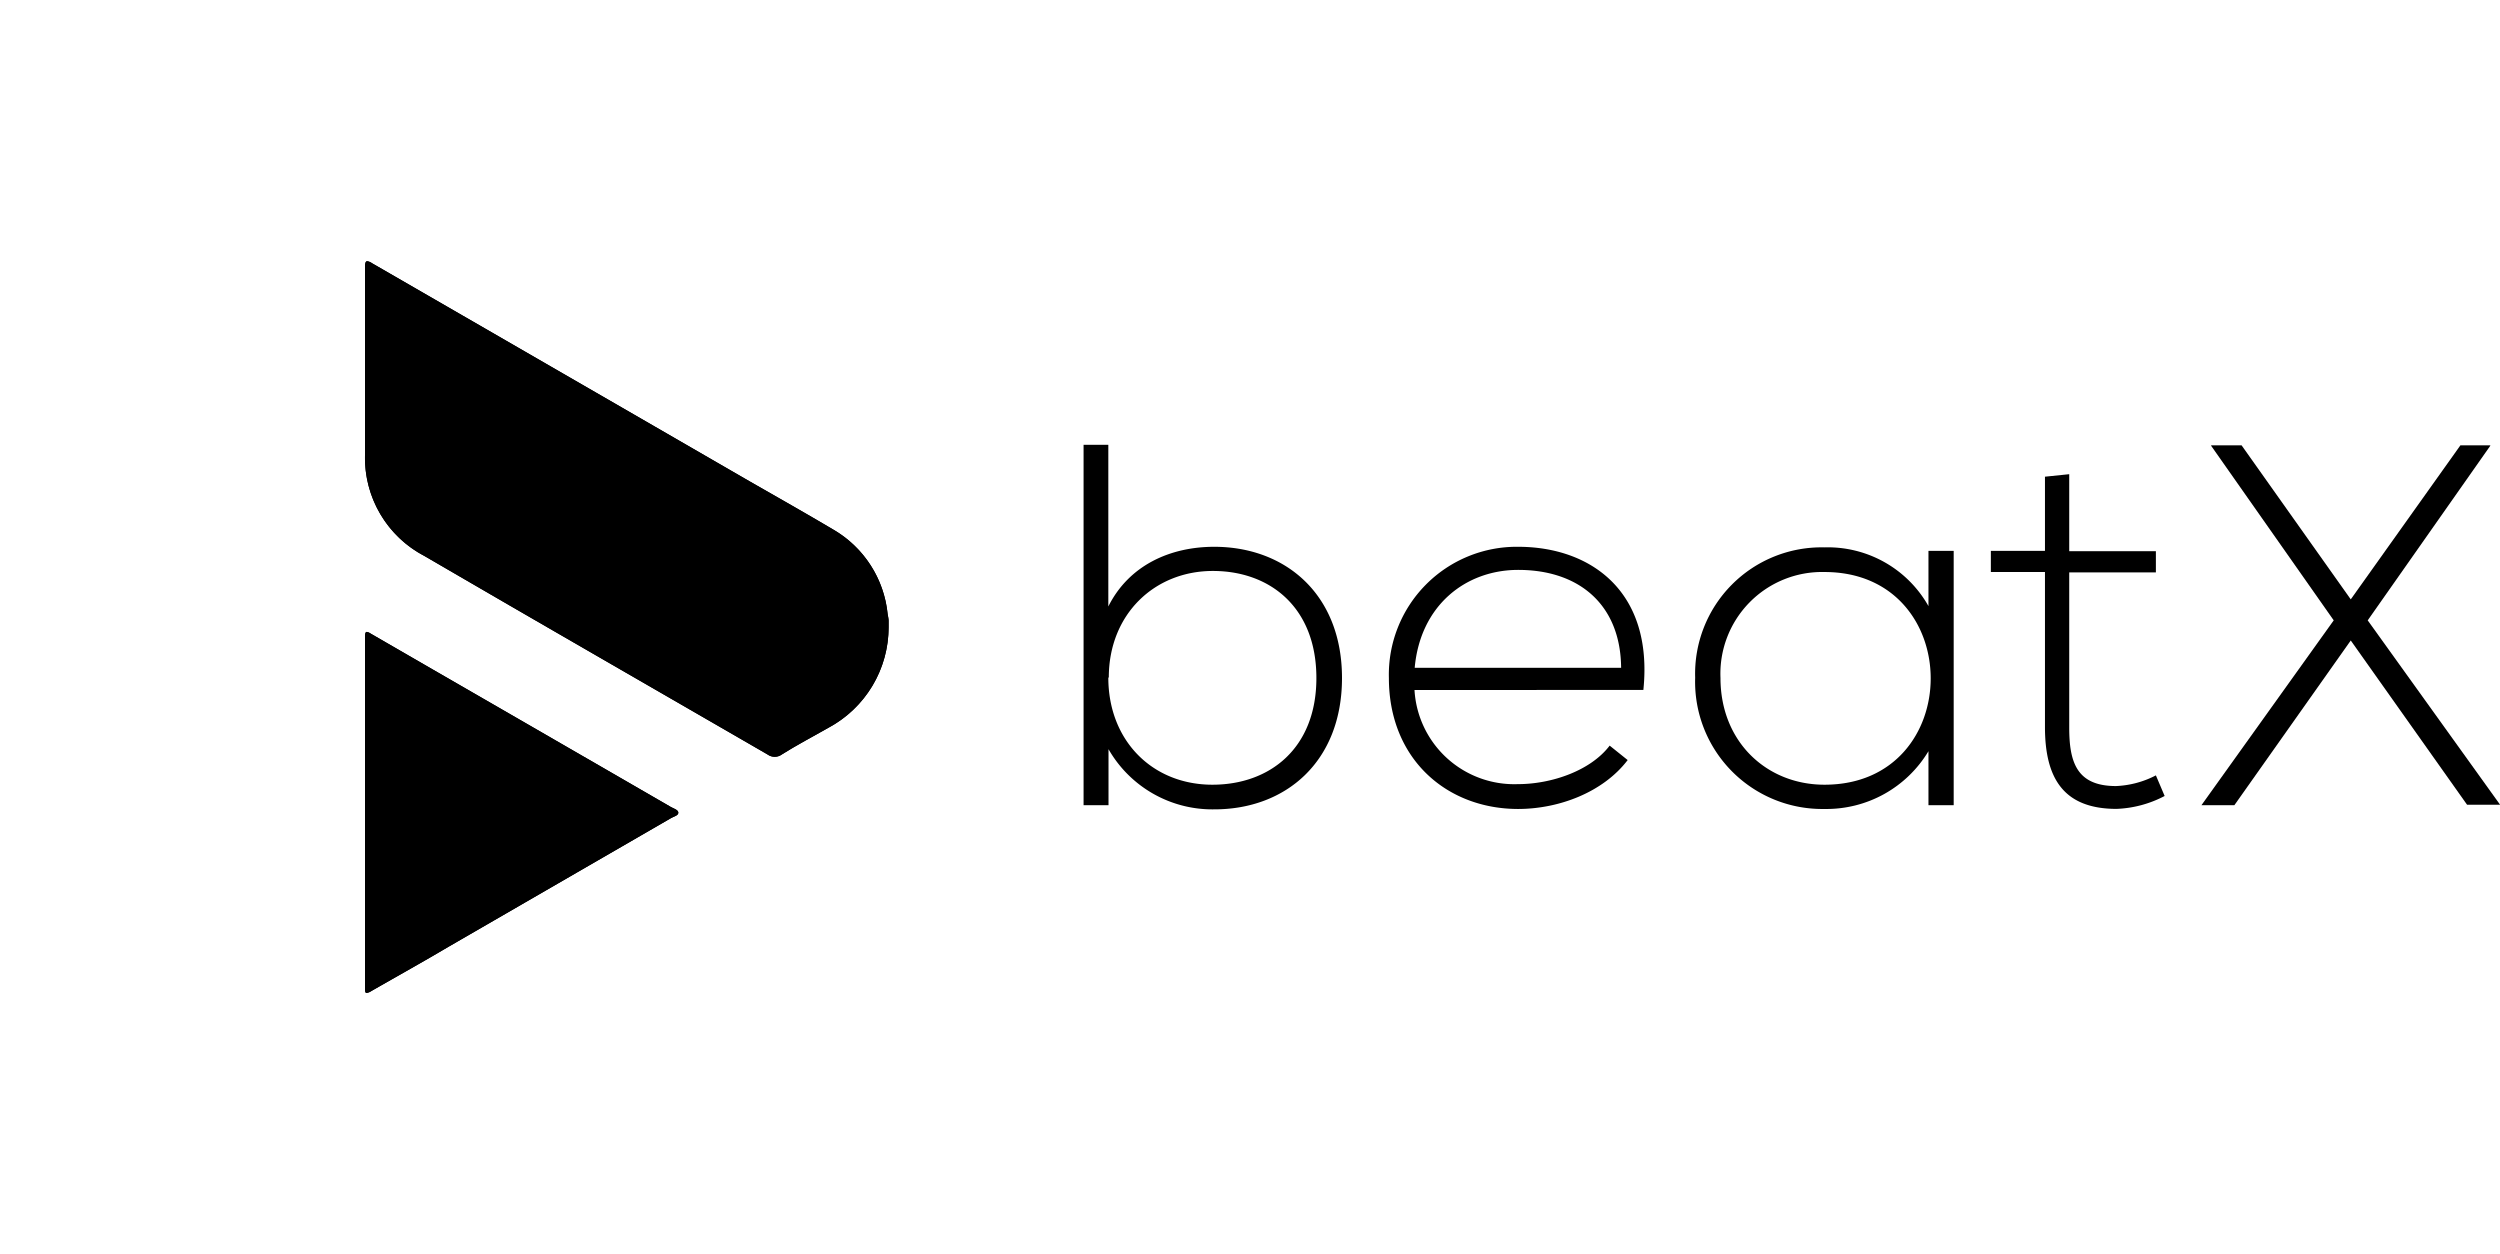 <svg xmlns="http://www.w3.org/2000/svg" xmlns:xlink="http://www.w3.org/1999/xlink" viewBox="0 0 259.65 130.26"><defs><style>.cls-1{clip-path:url(#clip-path);}</style><clipPath id="clip-path" transform="translate(37.91 27.13)"><path d="M0,39V75.35c0,.45,0,.65.18.65h0a1.28,1.28,0,0,0,.51-.22c2.66-1.53,5.32-3,8-4.59L31.78,57.84c.28-.17.76-.26.76-.56s-.48-.43-.78-.6Q19.46,49.56,7.12,42.45L.58,38.67a.9.9,0,0,0-.39-.17c-.14,0-.18.15-.19.49M0,.6c0,1.69,0,3.35,0,5,0,4.85,0,9.68,0,14.53A11.5,11.5,0,0,0,6.18,30.62C18,37.51,29.94,44.36,41.81,51.23a1.26,1.26,0,0,0,1.48,0c1.59-1,3.22-1.85,4.83-2.77A11.85,11.85,0,0,0,54.38,38c0-.22,0-.43,0-.65s-.06-.47-.1-.7a11.46,11.46,0,0,0-5.65-8.78c-2.87-1.7-5.79-3.35-8.67-5Q20.38,11.55.73.21A1.14,1.14,0,0,0,.23,0C.07,0,0,.18,0,.6"/></clipPath></defs><g id="Layer_2" data-name="Layer 2"><g id="Layer_1-2" data-name="Layer 1"><path d="M0,39V75.35c0,.45,0,.65.18.65h0a1.28,1.28,0,0,0,.51-.22c2.66-1.53,5.32-3,8-4.59L31.78,57.84c.28-.17.76-.26.76-.56s-.48-.43-.78-.6Q19.46,49.56,7.12,42.45L.58,38.67a.9.9,0,0,0-.39-.17c-.14,0-.18.15-.19.49M0,.6c0,1.69,0,3.35,0,5,0,4.85,0,9.68,0,14.53A11.5,11.5,0,0,0,6.18,30.62C18,37.51,29.94,44.36,41.81,51.23a1.26,1.26,0,0,0,1.48,0c1.59-1,3.22-1.85,4.83-2.77A11.85,11.85,0,0,0,54.38,38c0-.22,0-.43,0-.65s-.06-.47-.1-.7a11.46,11.46,0,0,0-5.65-8.78c-2.87-1.7-5.79-3.35-8.67-5Q20.38,11.55.73.21A1.14,1.14,0,0,0,.23,0C.07,0,0,.18,0,.6" transform="translate(37.91 27.13)"/><g class="cls-1"><rect x="-19.14" y="-7.81" width="92.68" height="91.62" transform="translate(18.77 59.11) rotate(-47)"/></g><path d="M77.2,19.07V35.86c2.14-4.28,6.42-6.2,11-6.2,7.38,0,13.27,4.92,13.27,13.63S95.6,56.93,88.22,56.93a12.43,12.43,0,0,1-11-6.25V56.5H74.63V19.07Zm0,24.17c0,6.58,4.6,11.13,10.81,11.13,5.93,0,10.8-3.75,10.8-11.08S94,32.17,88.06,32.17C82,32.17,77.25,36.66,77.25,43.24Z" transform="translate(37.91 27.13)"/><path d="M106.34,43.29a13.28,13.28,0,0,1,13.43-13.63c7.43,0,14.06,4.54,13,14.87H109a10.38,10.38,0,0,0,10.75,9.78c3.47,0,7.54-1.39,9.52-4l1.87,1.5c-2.57,3.37-7.17,5.08-11.39,5.08C112.33,56.88,106.34,51.69,106.34,43.29Zm24.12-1.06c-.05-6.53-4.33-10.17-10.69-10.17-5.46,0-10.17,3.69-10.75,10.17Z" transform="translate(37.91 27.13)"/><path d="M165,30.08V56.5h-2.62V50.89a12.36,12.36,0,0,1-10.81,6,13.21,13.21,0,0,1-13.42-13.64,13.13,13.13,0,0,1,13.42-13.53,12,12,0,0,1,10.81,6.1V30.08ZM140.78,43.29c0,6.64,4.81,11.08,10.8,11.08,14.71,0,14.71-22.09,0-22.09A10.56,10.56,0,0,0,140.78,43.29Z" transform="translate(37.91 27.13)"/><path d="M177,22.12v8h9v2.2h-9v16.1c0,3.58.75,6.09,4.86,6.09A9.84,9.84,0,0,0,186,53.4l.91,2.14a11.61,11.61,0,0,1-5,1.34c-5.61,0-7.43-3.32-7.43-8.5V32.28h-5.62v-2.2h5.62v-7.7Z" transform="translate(37.91 27.13)"/><path d="M217.63,19.12h3.1v.05L208,37.3l13.75,19.15v0h-3.43L206.24,39.39,194.15,56.5h-3.42v0L204.47,37.3,191.74,19.17v-.05h3.16l11.34,16Z" transform="translate(37.91 27.13)"/></g></g></svg>